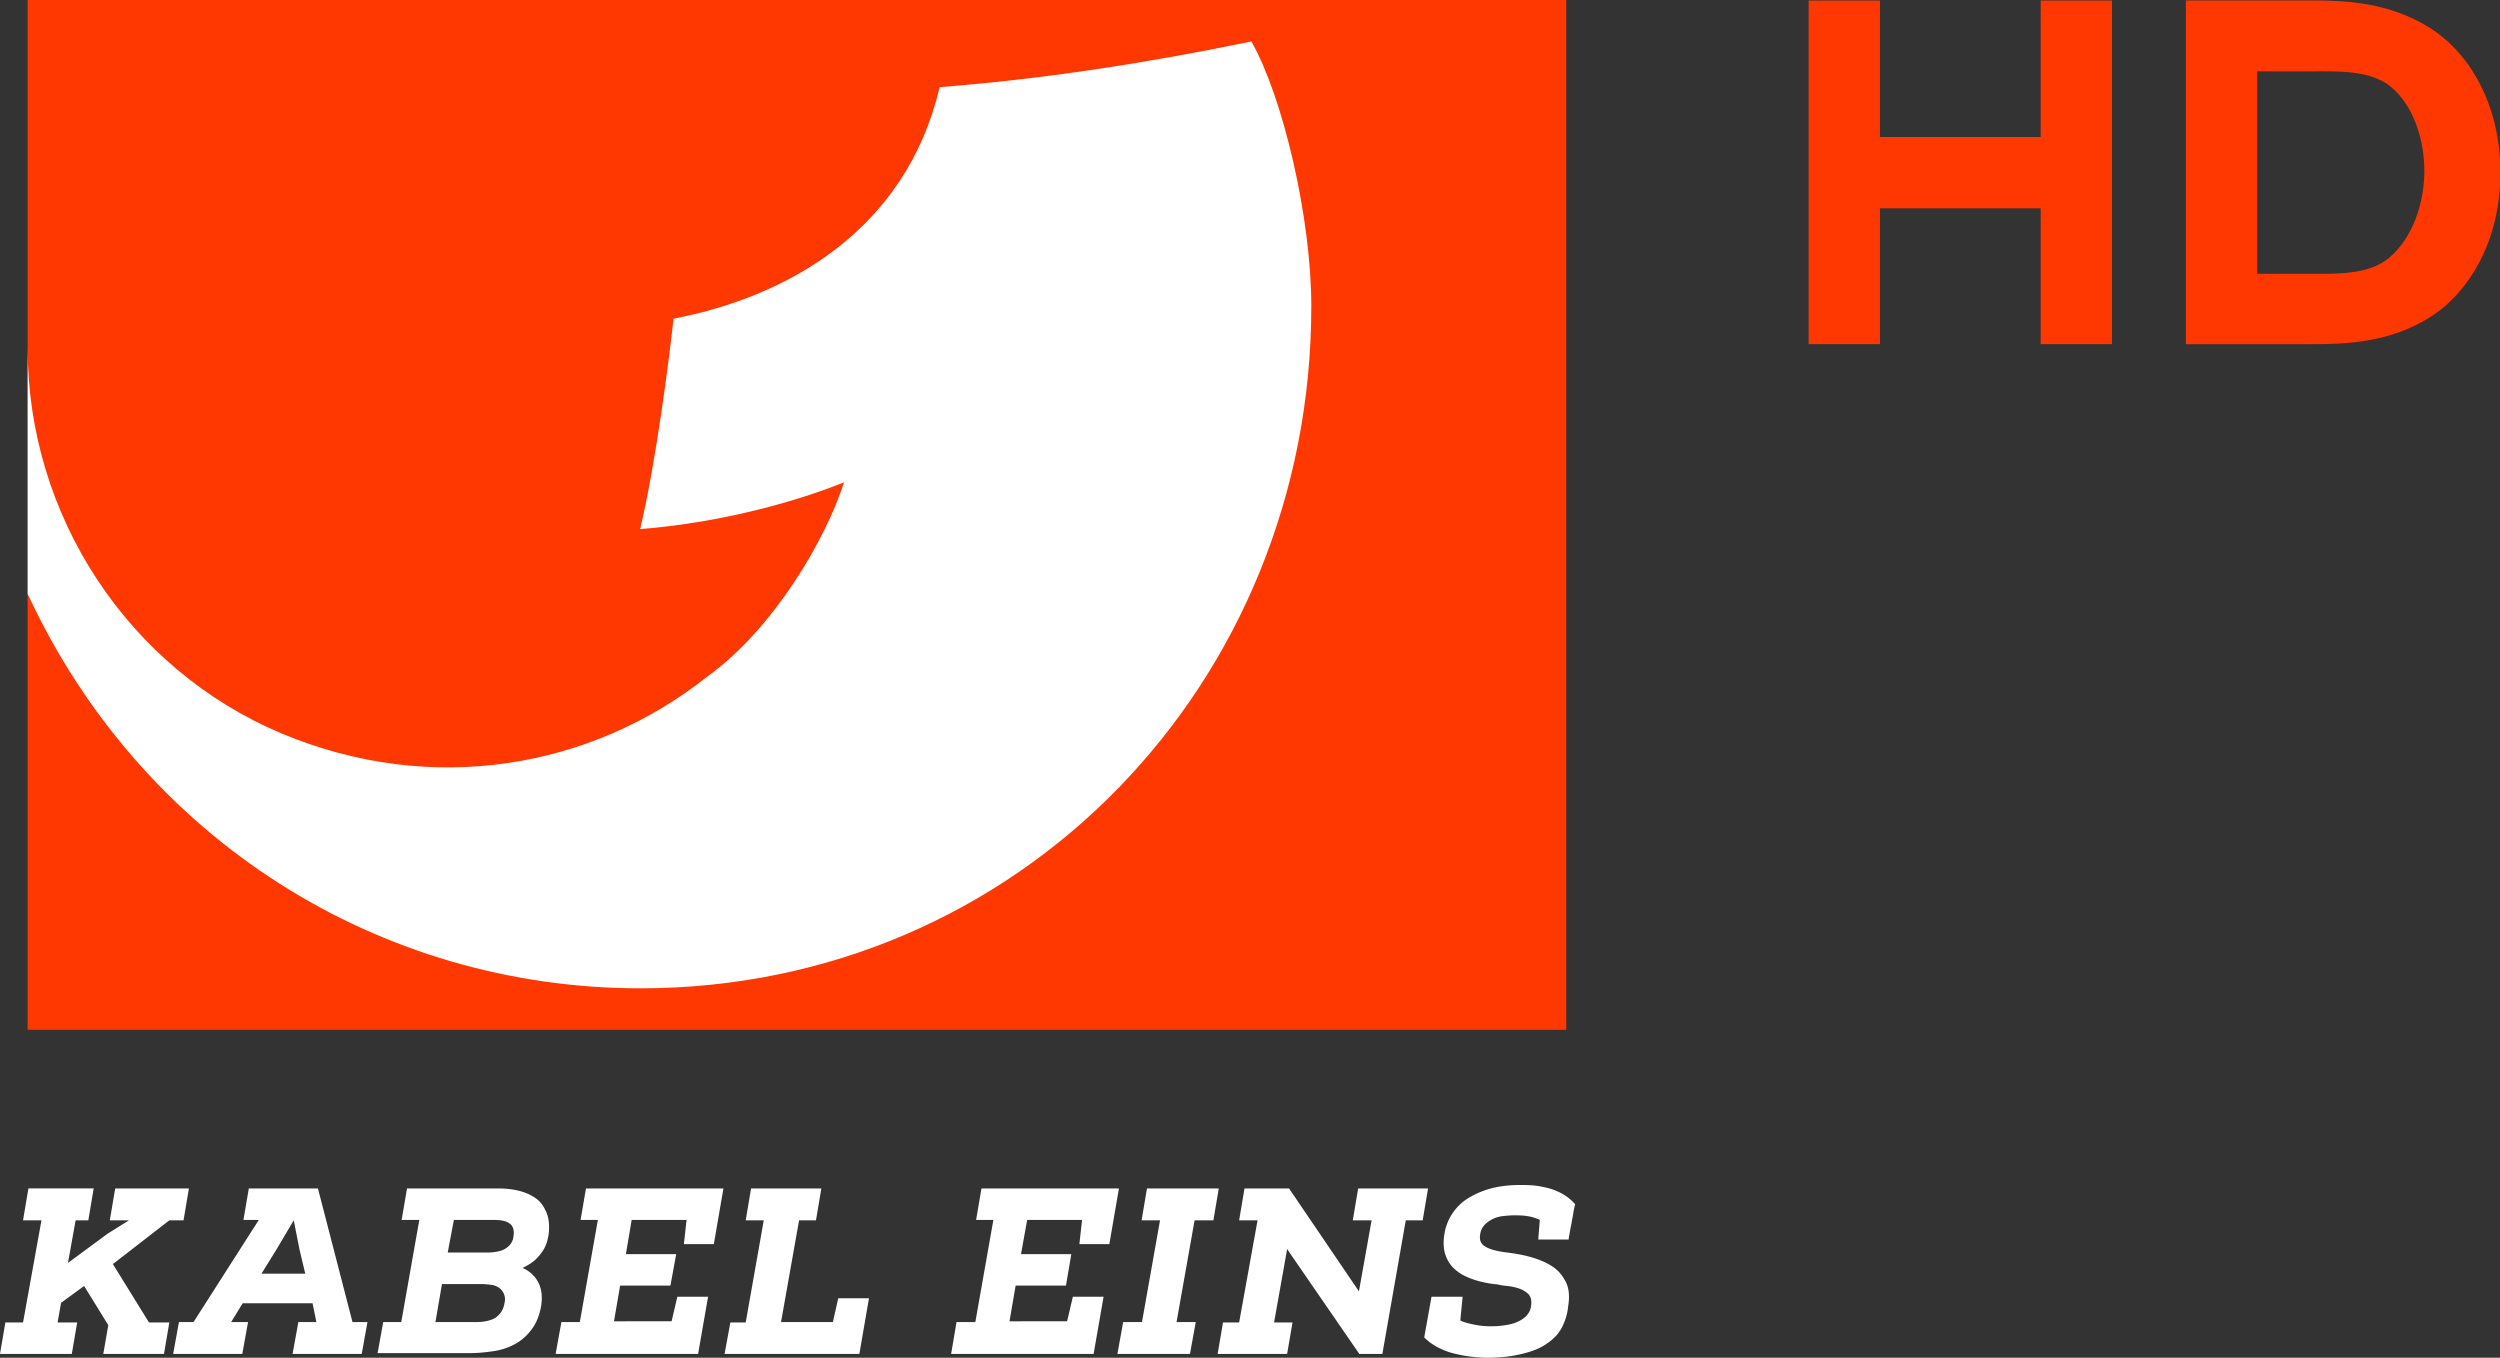 <svg width="800" height="434.48" version="1.1" viewBox="0 0 800.02 434.48" xmlns="http://www.w3.org/2000/svg">
 <rect x="0" y="0" width="800.02" height="434.48" fill="#333333" stroke="none"/>
 <path d="m501.21 329.55h-492.37v-329.56h492.37z" fill="#ff3700" stroke-width="12.288"/>
 <path d="m204.84 316.27c121.4 0 214.79-97.81 214.79-218.23 0-28.139-8.97-66.722-19.169-84.785-35.02 7.25-68.197 12.165-99.776 14.622-10.936 46.57-49.765 67.336-85.153 74.095-1.106 10.322-5.407 45.219-10.69 67.336 37.354-2.949 65.247-14.991 65.247-14.991-5.652 17.94-22.486 46.939-43.744 62.176-36.986 29.368-87.98 38.338-136.02 18.309-49.519-20.766-81.467-70.04-81.467-123.25v78.518c36.617 78.887 112.92 126.19 195.99 126.19z" fill="#fff" stroke-width="12.288"/>
 <g transform="matrix(12.288 0 0 12.288 -6.144 -3.942)" fill="#fff">
  <path d="m2.27 33.21 1.03-0.76 0.56-0.35h-0.5l0.14-0.83h1.92l-0.14 0.83h-0.37l-1.47 1.14 0.94 1.52h0.53l-0.14 0.82h-1.58l0.13-0.75-0.63-1.02-0.6 0.44-0.09 0.51h0.51l-0.14 0.82h-1.87l0.14-0.82h0.46l0.48-2.66h-0.48l0.14-0.83h1.7l-0.14 0.83h-0.33zm15.72 1.52 0.15-0.64h0.8l-0.26 1.49h-3.71l0.15-0.83h0.48l0.47-2.66h-0.45l0.14-0.82h3.58l-0.25 1.45h-0.78l0.07-0.63h-1.43l-0.15 0.89h1.31l-0.15 0.82h-1.31l-0.16 0.93zm1.93-2.63 0.14-0.83h1.83l-0.14 0.83h-0.44l-0.47 2.65h1.35l0.14-0.62h0.8l-0.25 1.45h-3.51l0.15-0.82h0.4l0.47-2.66zm8.37 2.63 0.15-0.64h0.8l-0.26 1.49h-3.71l0.14-0.83h0.49l0.47-2.66h-0.45l0.14-0.82h3.58l-0.25 1.45h-0.78l0.07-0.63h-1.43l-0.16 0.89h1.31l-0.14 0.82h-1.31l-0.16 0.93zm3.35 0.02-0.15 0.83h-1.89l0.15-0.83h0.49l0.47-2.65h-0.48l0.14-0.83h1.87l-0.14 0.83h-0.49l-0.47 2.65zm0.57 0.83 0.14-0.82h0.42l0.48-2.66h-0.48l0.14-0.83h1.16l1.82 2.68 0.33-1.85h-0.49l0.14-0.83h1.82l-0.14 0.83h-0.44l-0.61 3.48h-0.6l-1.88-2.73-0.34 1.91h0.48l-0.14 0.82zm-24.51-2.72-0.39 0.63h1.14l-0.15-0.63-0.15-0.76zm0.94 1.4h-1.82l-0.3 0.49h0.44l-0.15 0.83h-1.8l0.15-0.83h0.38l1.7-2.66h-0.4l0.14-0.82h1.8l0.9 3.48h0.39l-0.15 0.83h-1.8l0.15-0.83h0.47zm3.52-1.32h1.02c0.15 0 0.27-0.02 0.37-0.05 0.09-0.03 0.16-0.08 0.21-0.13s0.08-0.11 0.1-0.17c0.01-0.06 0.02-0.11 0.02-0.16 0-0.12-0.04-0.21-0.13-0.26-0.09-0.06-0.22-0.08-0.41-0.08h-1.02zm-0.32 1.81h1.02c0.06 0 0.13 0 0.22-0.01 0.08-0.01 0.16-0.03 0.24-0.06s0.14-0.08 0.2-0.15 0.1-0.16 0.12-0.28a0.37 0.37 0 0 0-0.02-0.24 0.364 0.364 0 0 0-0.12-0.15 0.44 0.44 0 0 0-0.21-0.08c-0.08-0.01-0.17-0.02-0.26-0.02h-1.02zm-1.51 0.83 0.15-0.83h0.47l0.47-2.66h-0.46l0.14-0.82h2.37c0.2 0 0.38 0.02 0.54 0.06s0.3 0.1 0.42 0.18 0.21 0.19 0.27 0.32c0.07 0.13 0.1 0.28 0.1 0.46 0 0.09-0.01 0.18-0.03 0.27-0.02 0.1-0.05 0.19-0.1 0.28s-0.12 0.18-0.21 0.27-0.21 0.16-0.35 0.23c0.2 0.09 0.34 0.23 0.42 0.4s0.1 0.37 0.06 0.61c-0.05 0.25-0.13 0.45-0.26 0.61-0.12 0.16-0.26 0.28-0.43 0.37s-0.35 0.15-0.56 0.18-0.42 0.05-0.64 0.05h-2.37zm28.87 0.1c-0.35-0.01-0.66-0.06-0.94-0.14-0.28-0.09-0.5-0.22-0.67-0.39l0.19-1.06h0.81l-0.06 0.62c0.08 0.04 0.19 0.07 0.33 0.1s0.29 0.05 0.47 0.05c0.13 0 0.25-0.01 0.38-0.03s0.24-0.05 0.34-0.1 0.18-0.11 0.24-0.19 0.09-0.18 0.09-0.3c0-0.1-0.03-0.18-0.1-0.24a0.698 0.698 0 0 0-0.24-0.13c-0.09-0.03-0.19-0.05-0.29-0.06s-0.18-0.02-0.25-0.04c-0.22-0.02-0.42-0.06-0.6-0.12s-0.34-0.13-0.47-0.24a0.854 0.854 0 0 1-0.28-0.39c-0.06-0.16-0.07-0.36-0.03-0.59a1.344 1.344 0 0 1 0.69-0.95c0.18-0.1 0.38-0.18 0.6-0.23s0.45-0.07 0.7-0.07c0.2 0 0.37 0.01 0.52 0.04s0.28 0.06 0.39 0.11a1.302 1.302 0 0 1 0.5 0.35c-0.02 0.09-0.04 0.17-0.05 0.25-0.01 0.07-0.03 0.15-0.04 0.22s-0.03 0.14-0.04 0.21-0.03 0.15-0.04 0.24h-0.79l0.04-0.51a1.07 1.07 0 0 0-0.27-0.09c-0.1-0.02-0.22-0.03-0.38-0.03-0.11 0-0.21 0.01-0.31 0.02a0.8 0.8 0 0 0-0.48 0.23 0.45 0.45 0 0 0-0.11 0.23c-0.03 0.16 0.01 0.27 0.14 0.34 0.12 0.07 0.31 0.12 0.57 0.15 0.23 0.03 0.45 0.07 0.65 0.13s0.38 0.14 0.53 0.24 0.26 0.24 0.34 0.4 0.1 0.37 0.06 0.62c-0.02 0.21-0.08 0.4-0.17 0.57s-0.23 0.31-0.4 0.42c-0.17 0.12-0.39 0.2-0.64 0.26-0.29 0.07-0.59 0.1-0.93 0.1" fill="#fff"/>
 </g>
 <g transform="matrix(2.172 0 0 2.172 -29.69 6.067)" fill="#ff3801">
  <path d="m335.72-2.732v50.644h18.608c4.884 7.2e-5 11.276-0.196 17.225-3.89 5.949-3.694 10.507-11.377 10.507-21.397s-4.558-17.695-10.507-21.389c-5.949-3.694-12.342-3.968-17.225-3.968zm10.507 10.444h8.101c3.664 0 8.597-0.232 11.624 2.304 3.458 2.898 4.959 8.097 4.906 12.609-0.054 4.555-1.74 9.722-5.257 12.616-2.962 2.438-7.608 2.304-11.273 2.304h-8.101z"/>
  <path d="m280.14-2.717v50.627h10.511v-20.014h23.678v20.014l10.511-9.33e-4v-50.627l-10.511 9.329e-4v20.102h-23.678v-20.101z"/>
 </g>
</svg>
